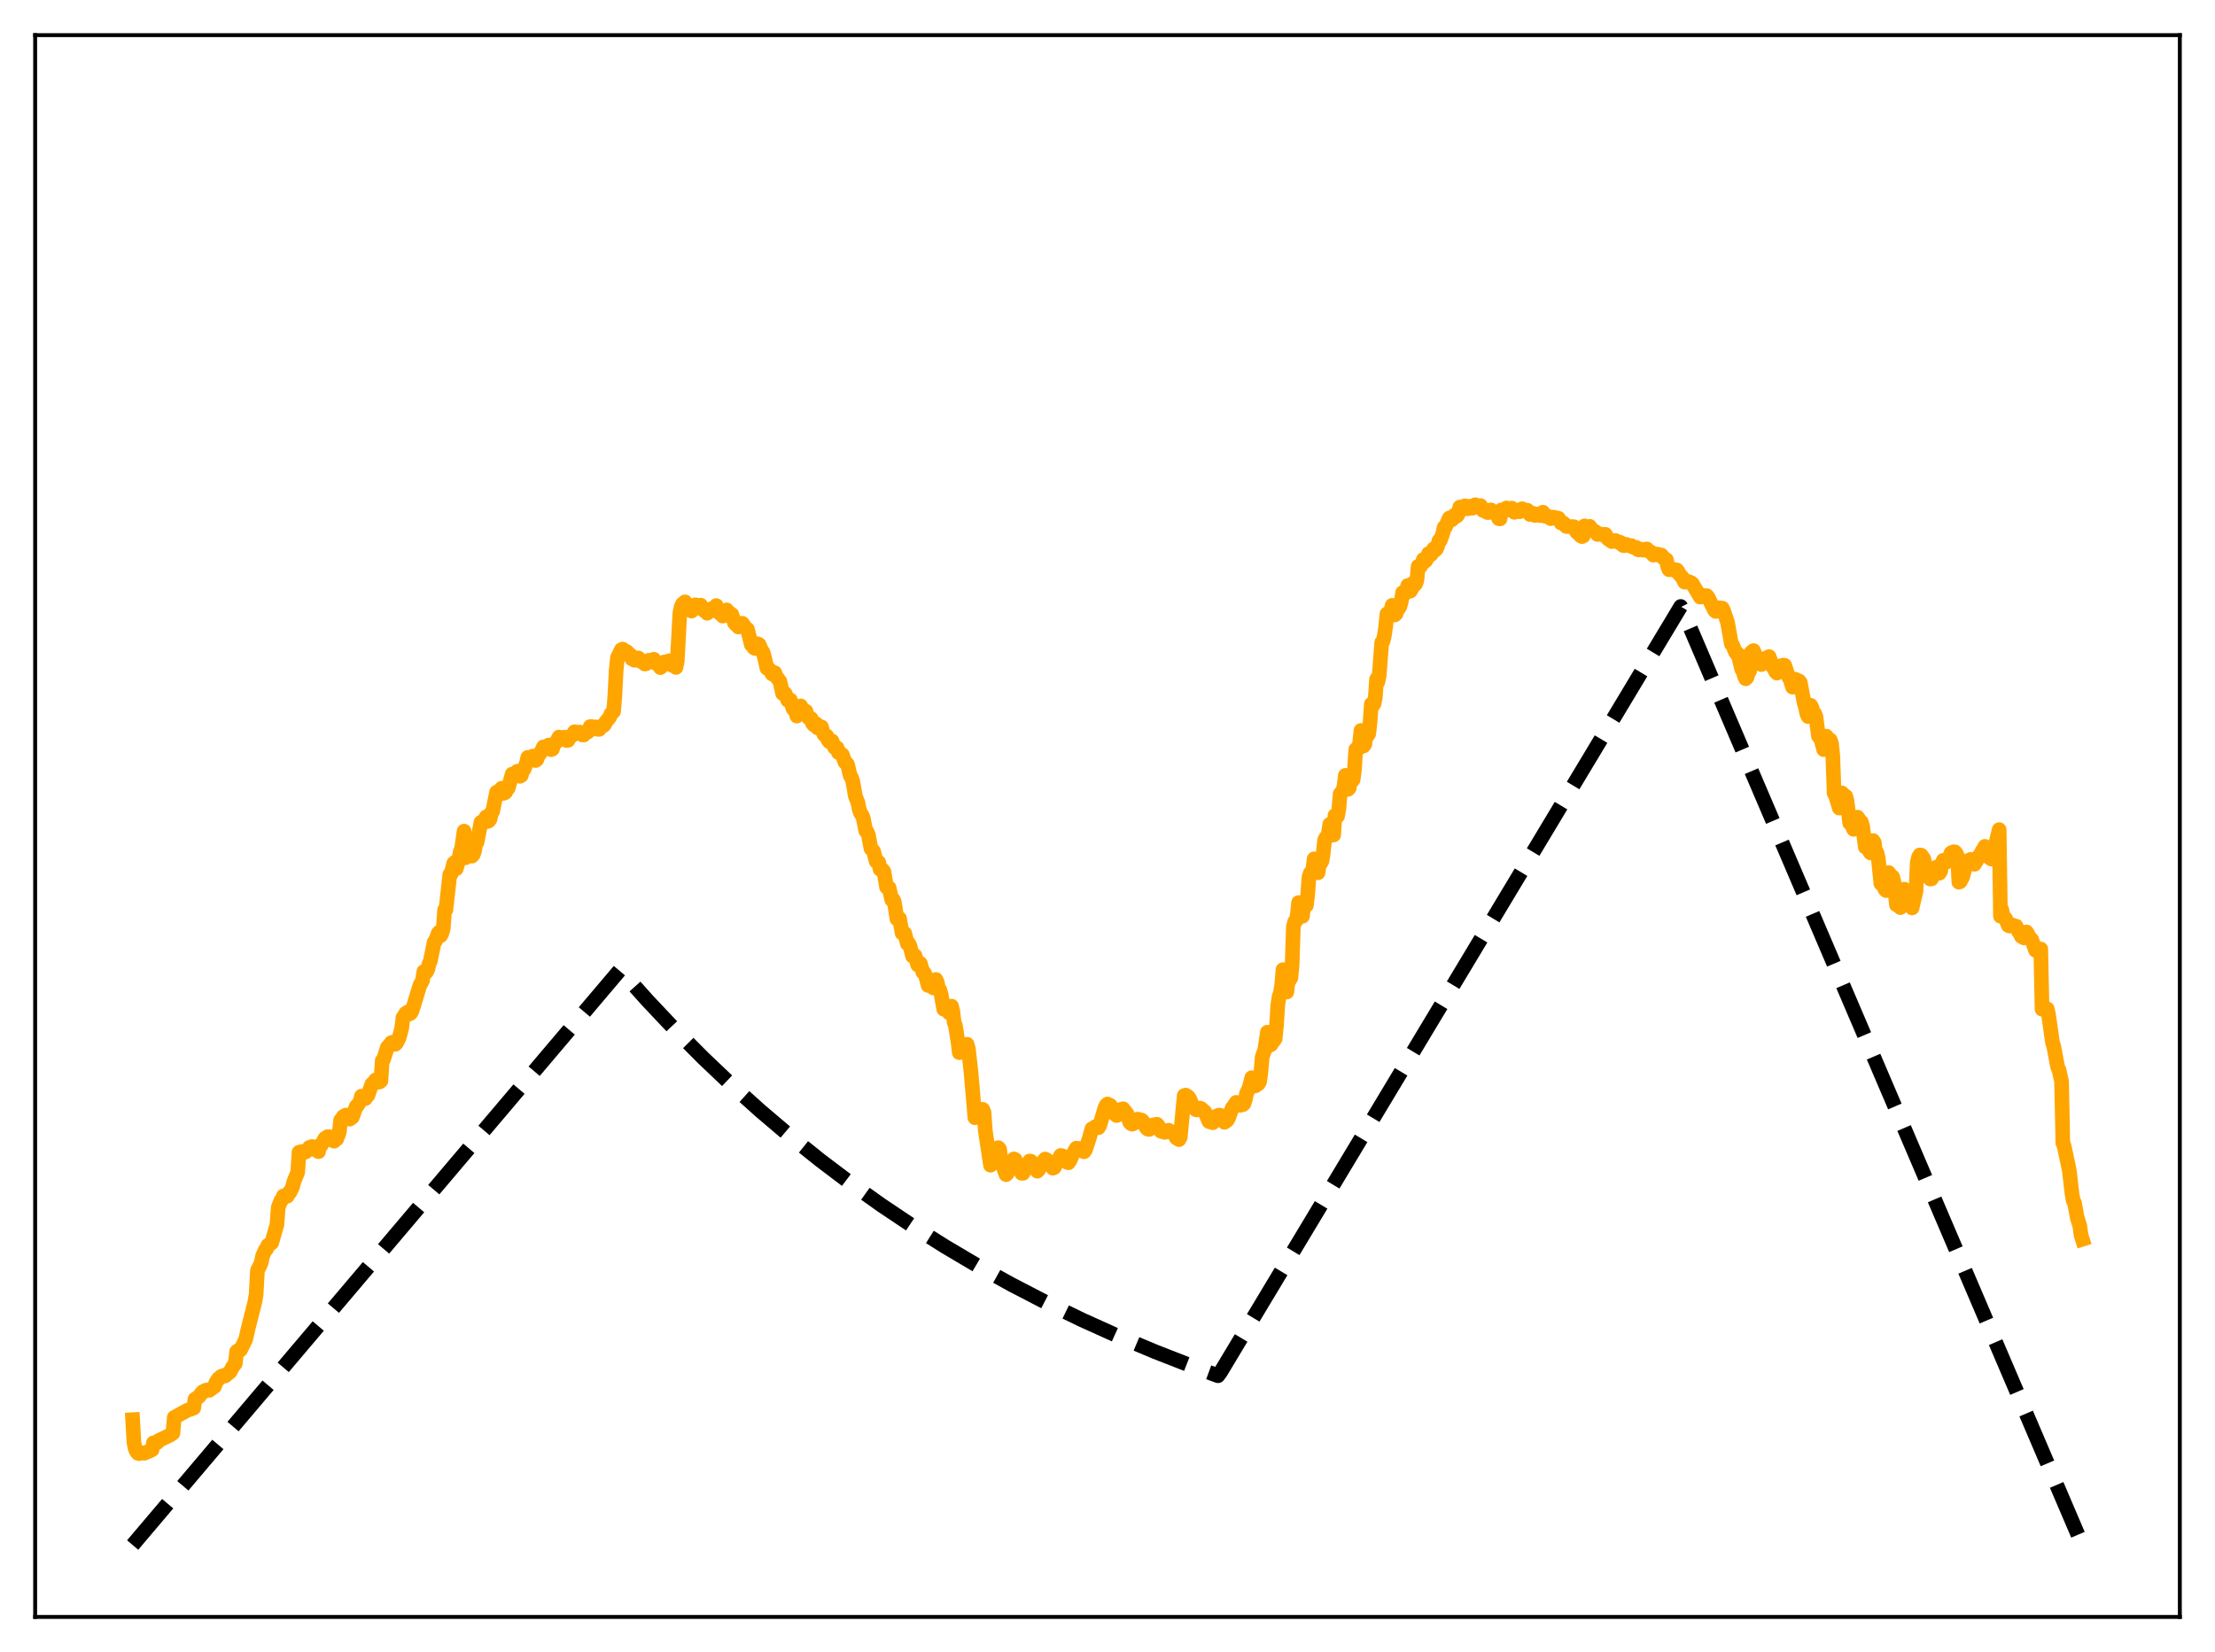 <?xml version="1.0" encoding="utf-8" standalone="no"?>
<!DOCTYPE svg PUBLIC "-//W3C//DTD SVG 1.1//EN"
  "http://www.w3.org/Graphics/SVG/1.1/DTD/svg11.dtd">
<svg xmlns:xlink="http://www.w3.org/1999/xlink" width="453.6pt" height="338.4pt" viewBox="0 0 453.6 338.4" xmlns="http://www.w3.org/2000/svg" version="1.1">
 <defs>
  <style type="text/css">*{stroke-linejoin: round; stroke-linecap: butt}</style>
 </defs>
 <g id="figure_1">
  <g id="patch_1">
   <path d="M 0 338.4 
L 453.6 338.4 
L 453.6 0 
L 0 0 
z
" style="fill: #ffffff"/>
  </g>
  <g id="axes_1">
   <g id="patch_2">
    <path d="M 7.2 331.2 
L 446.4 331.2 
L 446.4 7.2 
L 7.2 7.2 
z
" style="fill: #ffffff"/>
   </g>
   <g id="matplotlib.axis_1"/>
   <g id="matplotlib.axis_2"/>
   <g id="line2d_1">
    <path d="M 27.164 316.473 
L 126.982 198.655 
L 132.572 204.91 
L 138.161 210.842 
L 144.017 216.728 
L 149.873 222.295 
L 155.729 227.56 
L 161.852 232.76 
L 167.974 237.666 
L 174.096 242.295 
L 180.484 246.846 
L 186.873 251.129 
L 193.527 255.323 
L 200.182 259.259 
L 207.103 263.097 
L 214.289 266.824 
L 221.476 270.305 
L 228.929 273.673 
L 236.649 276.918 
L 244.634 280.033 
L 249.425 281.792 
L 249.958 281.065 
L 344.186 124.23 
L 344.719 125.287 
L 426.436 316.473 
L 426.436 316.473 
" clip-path="url(#p23e7bd425e)" style="fill: none; stroke-dasharray: 11.1,4.8; stroke-dashoffset: 0; stroke: #000000; stroke-width: 3"/>
   </g>
   <g id="line2d_2">
    <path d="M 27.164 290.8 
L 27.43 295.503 
L 27.696 296.742 
L 27.962 297.35 
L 28.228 297.663 
L 28.495 297.754 
L 29.027 297.562 
L 29.559 297.673 
L 30.89 297.095 
L 31.156 296.936 
L 31.423 295.54 
L 31.689 295.689 
L 32.221 295.456 
L 32.487 295.082 
L 34.883 293.934 
L 35.415 293.55 
L 35.681 290.343 
L 38.343 288.874 
L 38.876 288.71 
L 39.408 288.509 
L 39.674 288.412 
L 39.94 286.592 
L 40.739 286.1 
L 41.271 285.329 
L 41.537 285.062 
L 41.804 285.037 
L 42.07 284.786 
L 42.602 284.688 
L 42.868 284.777 
L 43.933 284 
L 44.199 283.2 
L 44.732 282.405 
L 44.998 282.303 
L 45.264 281.947 
L 45.796 281.754 
L 46.063 281.856 
L 47.127 280.99 
L 47.66 279.973 
L 48.192 279.281 
L 48.458 276.841 
L 48.991 276.48 
L 49.257 276.496 
L 50.321 274.337 
L 50.854 271.955 
L 52.185 266.719 
L 52.451 265.161 
L 52.717 260.267 
L 53.249 259.174 
L 53.516 258.561 
L 53.782 257.233 
L 54.314 256.047 
L 54.58 255.863 
L 54.847 255.086 
L 55.113 254.979 
L 55.645 254.553 
L 56.71 250.834 
L 56.976 247.331 
L 57.508 245.952 
L 57.775 245.722 
L 58.041 244.97 
L 58.307 245.011 
L 58.573 244.888 
L 58.839 245.012 
L 59.105 244.364 
L 59.372 244.22 
L 59.904 243.131 
L 60.17 242.077 
L 60.703 240.758 
L 60.969 240.107 
L 61.235 236.02 
L 61.767 235.871 
L 62.033 236.184 
L 62.3 235.872 
L 62.566 235.977 
L 62.832 235.675 
L 63.098 235.588 
L 63.364 235.016 
L 63.631 234.998 
L 63.897 234.844 
L 64.163 235.03 
L 64.429 235.015 
L 64.695 235.562 
L 65.228 235.901 
L 65.494 234.613 
L 65.76 234.633 
L 66.559 233.167 
L 66.825 233.099 
L 67.091 232.83 
L 67.623 232.867 
L 67.889 233.464 
L 68.422 233.751 
L 68.688 233.408 
L 68.954 233.323 
L 69.487 231.887 
L 69.753 229.456 
L 70.019 229.171 
L 70.285 228.72 
L 70.817 228.408 
L 71.084 229.001 
L 71.616 229.237 
L 71.882 228.893 
L 72.148 228.853 
L 72.947 226.639 
L 73.213 226.436 
L 73.745 225.606 
L 74.012 224.532 
L 74.278 225.024 
L 74.81 225.04 
L 75.076 224.547 
L 75.343 224.372 
L 76.141 222.083 
L 76.407 221.913 
L 76.94 221.182 
L 77.206 221.17 
L 77.472 221.67 
L 77.738 221.618 
L 78.004 221.411 
L 78.271 217.267 
L 78.537 217.017 
L 79.335 214.503 
L 79.601 214.277 
L 80.134 213.574 
L 80.4 213.478 
L 80.666 213.934 
L 80.932 213.905 
L 81.199 213.648 
L 81.731 212.607 
L 82.263 210.605 
L 82.529 208.402 
L 82.796 208.113 
L 83.062 207.569 
L 83.594 207.251 
L 83.86 207.699 
L 84.127 207.497 
L 84.393 207.038 
L 85.99 201.817 
L 86.522 200.864 
L 86.788 199.013 
L 87.055 199.38 
L 87.321 199.11 
L 87.587 198.61 
L 87.853 197.482 
L 88.119 196.893 
L 88.918 192.958 
L 89.184 192.759 
L 89.716 191.185 
L 89.983 190.894 
L 90.249 191.653 
L 90.515 191.105 
L 90.781 190.153 
L 91.047 186.393 
L 91.313 186.364 
L 92.112 179.11 
L 92.378 179.058 
L 92.911 176.84 
L 93.177 176.597 
L 93.443 177.94 
L 93.975 176.048 
L 94.241 174.492 
L 94.508 173.948 
L 95.04 170.246 
L 95.306 175.71 
L 96.371 173.949 
L 96.637 175.363 
L 96.903 175.048 
L 97.169 174.36 
L 97.436 172.709 
L 97.702 172.494 
L 98.5 168.41 
L 98.767 168.65 
L 99.299 167.816 
L 99.565 167.313 
L 99.831 168.272 
L 100.097 168.141 
L 100.364 167.778 
L 100.63 166.448 
L 100.896 166.18 
L 101.695 162.246 
L 101.961 162.576 
L 102.227 161.993 
L 102.759 161.454 
L 103.025 162.517 
L 103.292 162.453 
L 103.558 162.26 
L 103.824 161.547 
L 104.09 161.418 
L 104.889 158.552 
L 105.155 158.795 
L 105.421 158.449 
L 105.687 158.315 
L 105.953 157.971 
L 106.22 158.86 
L 106.486 159.008 
L 106.752 158.837 
L 107.018 157.791 
L 107.284 157.642 
L 107.817 156.309 
L 108.083 155.133 
L 108.349 155.316 
L 108.881 155.253 
L 109.148 154.87 
L 109.414 155.535 
L 109.68 155.78 
L 109.946 155.582 
L 110.212 154.652 
L 110.479 154.513 
L 111.011 153.623 
L 111.277 152.998 
L 111.543 153.175 
L 112.076 153.258 
L 112.342 152.618 
L 112.874 153.557 
L 113.14 153.42 
L 113.407 152.437 
L 113.939 151.998 
L 114.471 150.983 
L 115.27 151.151 
L 115.536 151.008 
L 116.068 151.693 
L 116.335 151.643 
L 116.601 150.892 
L 117.133 150.703 
L 117.399 150.411 
L 117.665 149.886 
L 118.198 150.017 
L 118.464 150.068 
L 118.73 149.949 
L 119.263 150.54 
L 119.529 150.565 
L 119.795 150.11 
L 120.327 149.966 
L 120.593 149.758 
L 120.86 148.837 
L 121.126 148.831 
L 121.392 149.05 
L 121.658 149.124 
L 121.924 148.888 
L 122.191 149.074 
L 122.457 149.395 
L 122.723 149.385 
L 122.989 148.87 
L 123.255 148.699 
L 123.521 148.683 
L 123.788 148.439 
L 124.054 147.875 
L 124.852 146.915 
L 125.119 146.225 
L 125.651 145.729 
L 125.917 142.508 
L 126.183 137.253 
L 126.449 134.685 
L 127.248 133.065 
L 127.514 132.957 
L 127.78 133.313 
L 128.047 133.443 
L 128.313 133.429 
L 128.579 133.682 
L 128.845 134.237 
L 129.111 134.154 
L 129.377 134.951 
L 129.644 134.744 
L 129.91 135.232 
L 130.176 135.205 
L 130.442 134.855 
L 130.708 134.766 
L 130.975 135.351 
L 131.241 135.498 
L 131.507 135.352 
L 131.773 135.409 
L 132.039 136.016 
L 132.305 135.965 
L 132.838 135.245 
L 133.104 135.62 
L 133.903 135.036 
L 134.169 135.722 
L 134.435 135.954 
L 134.967 136.049 
L 135.233 136.749 
L 135.5 136.526 
L 136.032 135.592 
L 136.298 135.916 
L 136.831 135.47 
L 137.097 135.336 
L 137.363 136.084 
L 137.629 136.284 
L 137.895 136.099 
L 138.161 136.085 
L 138.428 136.714 
L 138.694 135.396 
L 139.226 125.538 
L 139.492 124.319 
L 139.759 123.724 
L 140.291 123.282 
L 140.557 123.953 
L 141.089 124.449 
L 141.356 124.478 
L 141.622 125.173 
L 141.888 124.923 
L 142.42 123.882 
L 142.687 124.415 
L 142.953 124.271 
L 143.219 124.266 
L 143.485 123.95 
L 143.751 124.735 
L 144.284 125.142 
L 144.55 124.979 
L 144.816 125.606 
L 145.615 124.698 
L 145.881 125.113 
L 146.147 124.933 
L 146.679 124.042 
L 146.945 125.002 
L 147.478 125.697 
L 147.744 125.515 
L 148.01 126.196 
L 148.543 125.467 
L 148.809 124.926 
L 149.075 125.383 
L 149.341 125.449 
L 149.607 125.767 
L 149.873 125.87 
L 150.406 127.602 
L 150.672 127.895 
L 150.938 127.713 
L 151.204 128.427 
L 151.737 128.175 
L 152.003 127.669 
L 152.535 128.37 
L 152.801 128.803 
L 153.068 128.891 
L 153.866 132.068 
L 154.132 132.147 
L 154.399 132.705 
L 154.665 132.843 
L 155.197 131.87 
L 155.463 132.036 
L 155.996 133.29 
L 156.262 133.612 
L 156.528 134.507 
L 157.06 136.871 
L 157.327 136.928 
L 157.593 137.139 
L 158.125 138.06 
L 158.657 137.784 
L 158.924 138.532 
L 159.722 139.575 
L 160.255 142.038 
L 160.521 142.121 
L 160.787 142.049 
L 161.319 143.441 
L 161.852 143.365 
L 162.384 145.11 
L 162.65 145.452 
L 162.916 145.59 
L 163.183 146.667 
L 163.449 144.993 
L 163.715 144.898 
L 163.981 144.597 
L 164.247 145.451 
L 164.513 145.878 
L 165.046 145.667 
L 165.312 146.556 
L 165.578 147.039 
L 166.111 147.176 
L 166.377 148.153 
L 166.643 148.481 
L 166.909 148.439 
L 167.175 148.262 
L 167.441 149.102 
L 168.24 148.904 
L 168.506 149.928 
L 168.772 150.5 
L 169.305 150.743 
L 169.571 151.589 
L 169.837 151.93 
L 170.369 151.762 
L 170.902 153.112 
L 171.434 153.19 
L 171.7 154.16 
L 171.967 154.186 
L 172.499 154.597 
L 173.031 156.118 
L 173.297 156.272 
L 173.564 156.594 
L 174.096 158.831 
L 174.362 159.261 
L 174.628 159.972 
L 175.161 163.087 
L 175.693 164.414 
L 175.959 165.816 
L 176.225 166.548 
L 176.492 166.921 
L 176.758 167.487 
L 177.29 170.167 
L 177.556 170.366 
L 177.823 170.994 
L 178.355 173.808 
L 178.887 174.345 
L 179.42 176.434 
L 179.686 176.432 
L 179.952 176.635 
L 180.218 178.053 
L 180.484 178.215 
L 180.751 178.184 
L 181.017 178.549 
L 181.549 181.71 
L 181.815 181.643 
L 182.081 181.849 
L 182.614 184.312 
L 182.88 184.196 
L 183.146 184.738 
L 183.679 188.228 
L 183.945 187.919 
L 184.211 188.147 
L 184.743 191.134 
L 185.009 191.011 
L 185.276 191.19 
L 185.808 193.288 
L 186.074 193.246 
L 186.34 193.723 
L 186.873 195.846 
L 187.139 195.575 
L 187.405 195.788 
L 187.937 197.659 
L 188.204 197.365 
L 188.47 197.335 
L 189.002 199.161 
L 189.268 199.26 
L 189.535 199.812 
L 190.067 201.858 
L 190.333 201.469 
L 190.599 201.5 
L 190.865 202.058 
L 191.132 202.356 
L 191.398 201.193 
L 191.664 200.63 
L 191.93 201.214 
L 192.196 202.467 
L 192.463 202.785 
L 192.729 203.691 
L 193.261 206.721 
L 193.527 206.375 
L 193.793 206.465 
L 194.326 207.445 
L 194.592 206.297 
L 194.858 206.094 
L 195.124 207.134 
L 195.391 209.403 
L 195.657 210.067 
L 196.189 213.465 
L 196.455 215.62 
L 196.988 215.175 
L 197.52 215.028 
L 197.786 214.024 
L 198.052 213.901 
L 198.319 214.886 
L 198.851 219.641 
L 199.649 228.94 
L 200.182 228.339 
L 200.448 227.446 
L 200.714 228.596 
L 200.98 227.219 
L 201.247 227.234 
L 201.513 227.838 
L 201.779 231.625 
L 202.844 238.675 
L 203.11 238.298 
L 203.376 237.653 
L 203.642 236.601 
L 203.908 236.784 
L 204.175 235.283 
L 204.441 235.071 
L 204.707 235.383 
L 204.973 237.655 
L 205.772 239.97 
L 206.038 240.603 
L 206.304 240.321 
L 207.103 238.416 
L 207.635 237.389 
L 207.901 237.514 
L 208.167 238.223 
L 208.7 239.044 
L 209.232 240.325 
L 209.498 240.333 
L 210.829 237.818 
L 211.095 237.847 
L 212.426 239.901 
L 212.692 239.649 
L 213.225 238.433 
L 214.023 237.411 
L 214.289 237.521 
L 215.62 239.284 
L 215.887 239.162 
L 217.217 236.678 
L 217.484 236.71 
L 218.282 237.606 
L 218.548 238.096 
L 218.815 238.164 
L 219.081 237.788 
L 219.613 236.59 
L 220.412 235.188 
L 220.944 235.249 
L 221.476 235.378 
L 221.743 235.825 
L 222.009 235.914 
L 222.275 235.557 
L 223.073 233.13 
L 223.606 231.207 
L 223.872 231.12 
L 224.404 230.721 
L 224.671 230.639 
L 224.937 230.99 
L 225.203 230.548 
L 226.268 226.925 
L 226.534 226.389 
L 226.8 226.14 
L 227.066 226.362 
L 227.332 226.392 
L 227.599 226.665 
L 227.865 227.177 
L 228.131 228.048 
L 228.663 228.496 
L 229.196 228.216 
L 229.728 227.184 
L 229.994 227.113 
L 230.793 228.126 
L 231.325 229.839 
L 231.591 230.141 
L 231.857 230.27 
L 232.39 230.001 
L 232.656 229.466 
L 232.922 229.25 
L 233.188 229.282 
L 233.455 229.526 
L 233.721 229.405 
L 233.987 229.59 
L 234.785 231.064 
L 235.052 231.285 
L 235.318 231.35 
L 235.584 231.212 
L 236.116 230.421 
L 236.915 230.284 
L 237.181 230.567 
L 237.713 231.703 
L 238.512 231.943 
L 238.778 231.869 
L 239.044 231.579 
L 239.311 231.508 
L 240.375 232.143 
L 240.908 233.112 
L 241.44 233.431 
L 241.706 232.928 
L 242.505 224.426 
L 242.771 224.316 
L 243.303 224.619 
L 243.569 224.979 
L 244.368 226.741 
L 244.9 227.3 
L 245.167 227.353 
L 245.699 226.97 
L 245.965 227.062 
L 246.764 227.788 
L 247.562 229.722 
L 248.361 229.971 
L 249.159 228.604 
L 249.692 228.402 
L 249.958 228.481 
L 250.224 228.91 
L 250.49 229.565 
L 250.756 229.882 
L 251.289 229.503 
L 251.555 229.069 
L 252.353 226.927 
L 252.62 226.632 
L 253.152 225.802 
L 253.951 226.407 
L 254.217 226.236 
L 254.483 226.282 
L 254.749 226.067 
L 255.015 225.209 
L 255.281 223.935 
L 255.814 222.818 
L 256.346 220.742 
L 256.879 222.466 
L 257.145 222.395 
L 257.411 221.816 
L 257.677 222.021 
L 257.943 221.585 
L 258.209 219.671 
L 258.476 216.503 
L 259.008 215.027 
L 259.54 211.429 
L 260.073 214.108 
L 260.339 213.92 
L 260.605 212.513 
L 260.871 213.159 
L 261.137 212.77 
L 261.404 210.158 
L 261.67 205.909 
L 261.936 204.191 
L 262.202 203.369 
L 262.468 201.836 
L 262.735 198.617 
L 263.001 199.888 
L 263.267 202.721 
L 263.533 203.194 
L 263.799 200.522 
L 264.065 200.773 
L 264.332 200.335 
L 264.598 197.881 
L 264.864 189.829 
L 265.13 188.812 
L 265.396 188.631 
L 265.663 187.489 
L 265.929 184.88 
L 266.195 185.537 
L 266.461 187.246 
L 266.727 187.684 
L 266.993 185.391 
L 267.526 185.466 
L 267.792 183.276 
L 268.058 179.709 
L 268.324 178.844 
L 268.591 178.742 
L 268.857 177.992 
L 269.123 175.918 
L 269.389 176.903 
L 269.655 178.545 
L 269.921 178.774 
L 270.188 177.013 
L 270.454 176.815 
L 270.72 176.376 
L 270.986 174.734 
L 271.252 172.108 
L 271.519 171.572 
L 271.785 171.51 
L 272.051 170.623 
L 272.317 168.842 
L 272.849 170.955 
L 273.116 171.029 
L 273.382 167.036 
L 273.648 167.242 
L 273.914 167.173 
L 274.18 165.645 
L 274.447 162.607 
L 274.979 162.024 
L 275.245 160.998 
L 275.511 158.819 
L 276.044 161.684 
L 276.31 161.409 
L 276.576 159.567 
L 276.842 160.005 
L 277.108 159.688 
L 277.375 157.611 
L 277.641 153.511 
L 277.907 153.584 
L 278.173 153.348 
L 278.439 152.144 
L 278.705 149.621 
L 278.972 151.748 
L 279.238 152.805 
L 279.504 152.432 
L 279.77 149.888 
L 280.036 150.703 
L 280.303 150.283 
L 280.569 147.872 
L 280.835 144.212 
L 281.101 144.537 
L 281.367 144.181 
L 281.633 142.952 
L 281.9 139.118 
L 282.166 139.712 
L 282.432 138.409 
L 282.964 131.567 
L 283.231 131.315 
L 283.497 130.19 
L 283.763 128.388 
L 284.029 125.737 
L 284.295 126.101 
L 284.561 125.838 
L 284.828 125.122 
L 285.094 123.991 
L 285.36 125.317 
L 285.626 125.966 
L 285.892 125.72 
L 286.159 124.097 
L 286.425 124.646 
L 286.691 124.205 
L 286.957 123.223 
L 287.223 121.409 
L 287.489 121.805 
L 287.756 121.498 
L 288.022 120.933 
L 288.288 119.933 
L 288.554 120.818 
L 288.82 121.069 
L 289.087 120.612 
L 289.353 119.469 
L 289.619 119.882 
L 289.885 119.601 
L 290.151 118.926 
L 290.417 116.007 
L 290.684 116.225 
L 290.95 115.965 
L 291.216 115.452 
L 291.482 114.598 
L 291.748 115.042 
L 292.015 114.815 
L 292.281 114.274 
L 292.547 113.398 
L 292.813 113.759 
L 293.079 113.568 
L 293.345 113.115 
L 293.612 112.41 
L 293.878 112.721 
L 294.144 112.474 
L 294.41 111.882 
L 294.676 110.762 
L 294.943 110.712 
L 295.475 109.238 
L 295.741 108.023 
L 296.007 107.943 
L 296.806 106.096 
L 297.072 106.554 
L 297.338 106.46 
L 297.871 105.522 
L 298.137 105.825 
L 298.403 105.657 
L 298.669 105.234 
L 298.935 103.877 
L 299.201 104.085 
L 300 103.606 
L 300.266 104.152 
L 300.532 104.217 
L 300.799 104.043 
L 301.065 103.693 
L 301.331 104.098 
L 301.597 104.076 
L 302.129 103.388 
L 302.396 103.733 
L 302.662 103.875 
L 302.928 103.87 
L 303.194 103.563 
L 303.46 104.25 
L 303.727 104.583 
L 303.993 104.598 
L 304.259 104.471 
L 304.525 104.958 
L 304.791 104.994 
L 305.324 104.444 
L 305.59 104.835 
L 305.856 105.009 
L 306.122 104.96 
L 306.388 105.041 
L 306.921 106.241 
L 307.187 106.285 
L 307.453 104.457 
L 307.719 104.766 
L 307.985 104.745 
L 308.518 104.045 
L 309.05 104.297 
L 309.583 104.082 
L 310.115 104.94 
L 310.647 104.49 
L 310.913 104.751 
L 311.18 104.823 
L 311.712 104.206 
L 312.244 104.564 
L 312.511 104.473 
L 312.777 104.509 
L 313.309 105.377 
L 313.841 105.109 
L 314.374 105.588 
L 314.906 105.292 
L 315.439 105.62 
L 315.705 105.517 
L 315.971 104.915 
L 316.503 105.766 
L 317.036 105.76 
L 317.568 106.235 
L 318.1 105.929 
L 318.367 105.994 
L 318.633 106.179 
L 318.899 106.093 
L 319.165 106.17 
L 319.697 107.133 
L 320.23 107.177 
L 320.762 107.842 
L 321.561 107.852 
L 321.827 107.974 
L 322.093 107.867 
L 322.359 107.906 
L 322.892 109.015 
L 323.424 109.406 
L 323.69 109.767 
L 323.956 109.911 
L 324.223 109.801 
L 324.489 107.722 
L 325.021 107.941 
L 325.553 107.819 
L 326.086 108.598 
L 326.618 108.827 
L 327.151 109.474 
L 327.683 109.348 
L 328.215 109.564 
L 328.748 109.442 
L 329.28 110.374 
L 330.079 110.933 
L 330.611 110.771 
L 330.877 110.726 
L 331.409 111.078 
L 331.676 111.042 
L 331.942 111.167 
L 332.208 111.584 
L 332.474 111.763 
L 332.74 111.757 
L 333.007 111.498 
L 333.273 111.738 
L 334.071 111.75 
L 334.337 112.062 
L 335.136 112.158 
L 335.402 112.583 
L 335.668 112.641 
L 335.935 112.517 
L 336.201 112.523 
L 336.467 112.689 
L 336.999 112.468 
L 337.265 112.452 
L 337.532 112.866 
L 338.064 113.068 
L 338.596 113.708 
L 339.395 113.487 
L 339.661 113.717 
L 340.193 113.679 
L 340.46 113.953 
L 340.726 114.394 
L 341.258 114.644 
L 341.524 116.056 
L 341.791 116.692 
L 342.057 116.692 
L 342.323 116.568 
L 342.589 116.61 
L 342.855 116.814 
L 343.121 116.703 
L 343.388 116.747 
L 343.654 117.087 
L 343.92 117.652 
L 344.452 118.194 
L 344.985 119.24 
L 345.517 119.074 
L 345.783 119.117 
L 346.049 119.388 
L 346.316 119.354 
L 346.582 119.569 
L 348.179 122.3 
L 348.445 122.022 
L 348.711 121.926 
L 349.244 122.17 
L 349.51 122.004 
L 349.776 122.306 
L 351.107 125.007 
L 351.373 125.25 
L 351.639 124.687 
L 351.905 124.504 
L 352.704 124.564 
L 352.97 125.1 
L 353.769 127.466 
L 354.567 131.917 
L 354.833 132.193 
L 355.366 133.509 
L 355.632 133.893 
L 355.898 133.931 
L 356.697 137.132 
L 356.963 137.472 
L 357.229 138.488 
L 357.495 139.032 
L 357.761 138.745 
L 358.028 137.693 
L 358.294 137.47 
L 358.56 133.699 
L 359.092 133.262 
L 359.891 135.117 
L 360.157 135.261 
L 360.423 135.885 
L 360.689 136.13 
L 360.956 135.736 
L 361.222 135.011 
L 362.287 134.496 
L 363.085 136.69 
L 363.351 136.928 
L 363.617 137.605 
L 363.884 137.874 
L 364.682 136.368 
L 364.948 136.454 
L 365.215 136.236 
L 365.481 136.292 
L 366.279 138.69 
L 366.545 138.982 
L 367.078 140.749 
L 367.61 139.119 
L 367.876 139.246 
L 368.143 139.651 
L 368.409 139.468 
L 368.675 139.801 
L 369.473 144.032 
L 369.74 144.868 
L 370.006 146.166 
L 370.272 146.77 
L 370.804 144.473 
L 371.071 144.968 
L 371.337 146.322 
L 371.603 146.124 
L 371.869 146.769 
L 372.401 150.789 
L 372.668 151.034 
L 372.934 151.551 
L 373.466 153.547 
L 373.732 151.742 
L 373.999 150.791 
L 374.265 151.118 
L 374.531 152.102 
L 374.797 151.558 
L 375.063 152.259 
L 375.329 154.772 
L 375.596 162.453 
L 375.862 162.889 
L 376.66 165.514 
L 376.927 163.411 
L 377.193 162.422 
L 377.459 162.71 
L 377.725 163.775 
L 377.991 163.103 
L 378.257 164.173 
L 378.79 168.587 
L 379.056 168.554 
L 379.588 169.872 
L 379.855 169.683 
L 380.121 167.989 
L 380.387 167.376 
L 380.653 167.769 
L 380.919 168.893 
L 381.185 168.383 
L 381.452 169.358 
L 381.984 173.508 
L 382.25 173.386 
L 383.049 174.705 
L 383.315 172.845 
L 383.581 172.179 
L 383.847 172.631 
L 384.113 175.052 
L 384.38 174.679 
L 384.646 175.778 
L 385.178 180.983 
L 385.444 180.779 
L 385.711 181.299 
L 385.977 182.114 
L 386.243 182.424 
L 386.509 179.733 
L 386.775 178.741 
L 387.041 179.096 
L 387.308 180.108 
L 387.574 179.604 
L 387.84 180.601 
L 388.372 185.343 
L 388.639 185.101 
L 389.171 185.902 
L 389.437 185.648 
L 389.703 183.086 
L 389.969 182.129 
L 390.236 182.494 
L 390.502 183.135 
L 390.768 182.489 
L 391.034 183.161 
L 391.567 185.979 
L 392.365 182.559 
L 392.631 176.645 
L 392.897 175.554 
L 393.164 175.119 
L 393.43 175.169 
L 393.962 175.917 
L 394.495 178.086 
L 394.761 179.497 
L 395.293 180.06 
L 395.559 180.007 
L 395.825 179.527 
L 396.358 177.8 
L 396.624 177.585 
L 396.89 178.749 
L 397.156 178.859 
L 397.423 178.421 
L 397.689 176.817 
L 397.955 176.219 
L 398.487 176.575 
L 398.753 176.527 
L 399.02 176.067 
L 399.552 174.701 
L 400.084 174.466 
L 400.351 174.504 
L 400.617 174.827 
L 400.883 175.401 
L 401.149 180.695 
L 401.415 180.593 
L 401.948 179.587 
L 402.746 176.446 
L 403.545 176.043 
L 403.811 176.229 
L 404.077 176.826 
L 404.343 177.032 
L 404.876 176.129 
L 405.142 175.466 
L 405.408 175.497 
L 405.94 174.25 
L 406.207 173.937 
L 406.473 173.368 
L 406.739 173.863 
L 407.271 175.57 
L 407.804 175.969 
L 408.07 175.764 
L 408.336 175.056 
L 408.868 172.143 
L 409.401 169.937 
L 409.667 187.667 
L 409.933 186.309 
L 410.199 187.555 
L 410.465 188.045 
L 410.732 188.18 
L 411.264 189.566 
L 411.53 189.685 
L 411.796 189.435 
L 412.063 189.451 
L 412.595 189.776 
L 412.861 189.704 
L 413.393 190.852 
L 413.66 191.139 
L 413.926 191.782 
L 414.458 192.112 
L 414.724 191.835 
L 414.991 190.895 
L 415.257 191.303 
L 415.789 192.404 
L 416.055 192.448 
L 416.854 194.665 
L 417.12 194.546 
L 417.386 194.713 
L 417.652 194.748 
L 417.919 194.393 
L 418.185 206.723 
L 418.451 206.382 
L 418.717 206.37 
L 419.249 206.662 
L 419.516 207.864 
L 420.314 213.526 
L 420.58 214.312 
L 421.379 218.581 
L 421.645 219.128 
L 422.177 221.495 
L 422.444 234.135 
L 422.71 234.753 
L 423.775 239.792 
L 424.307 244.459 
L 424.573 245.936 
L 424.839 246.434 
L 425.372 249.382 
L 425.904 251.066 
L 426.17 253.003 
L 426.436 253.837 
L 426.436 253.837 
" clip-path="url(#p23e7bd425e)" style="fill: none; stroke: #ffa500; stroke-width: 3; stroke-linecap: square"/>
   </g>
   <g id="patch_3">
    <path d="M 7.2 331.2 
L 7.2 7.2 
" style="fill: none; stroke: #000000; stroke-width: 0.8; stroke-linejoin: miter; stroke-linecap: square"/>
   </g>
   <g id="patch_4">
    <path d="M 446.4 331.2 
L 446.4 7.2 
" style="fill: none; stroke: #000000; stroke-width: 0.8; stroke-linejoin: miter; stroke-linecap: square"/>
   </g>
   <g id="patch_5">
    <path d="M 7.2 331.2 
L 446.4 331.2 
" style="fill: none; stroke: #000000; stroke-width: 0.8; stroke-linejoin: miter; stroke-linecap: square"/>
   </g>
   <g id="patch_6">
    <path d="M 7.2 7.2 
L 446.4 7.2 
" style="fill: none; stroke: #000000; stroke-width: 0.8; stroke-linejoin: miter; stroke-linecap: square"/>
   </g>
  </g>
 </g>
 <defs>
  <clipPath id="p23e7bd425e">
   <rect x="7.2" y="7.2" width="439.2" height="324"/>
  </clipPath>
 </defs>
</svg>
